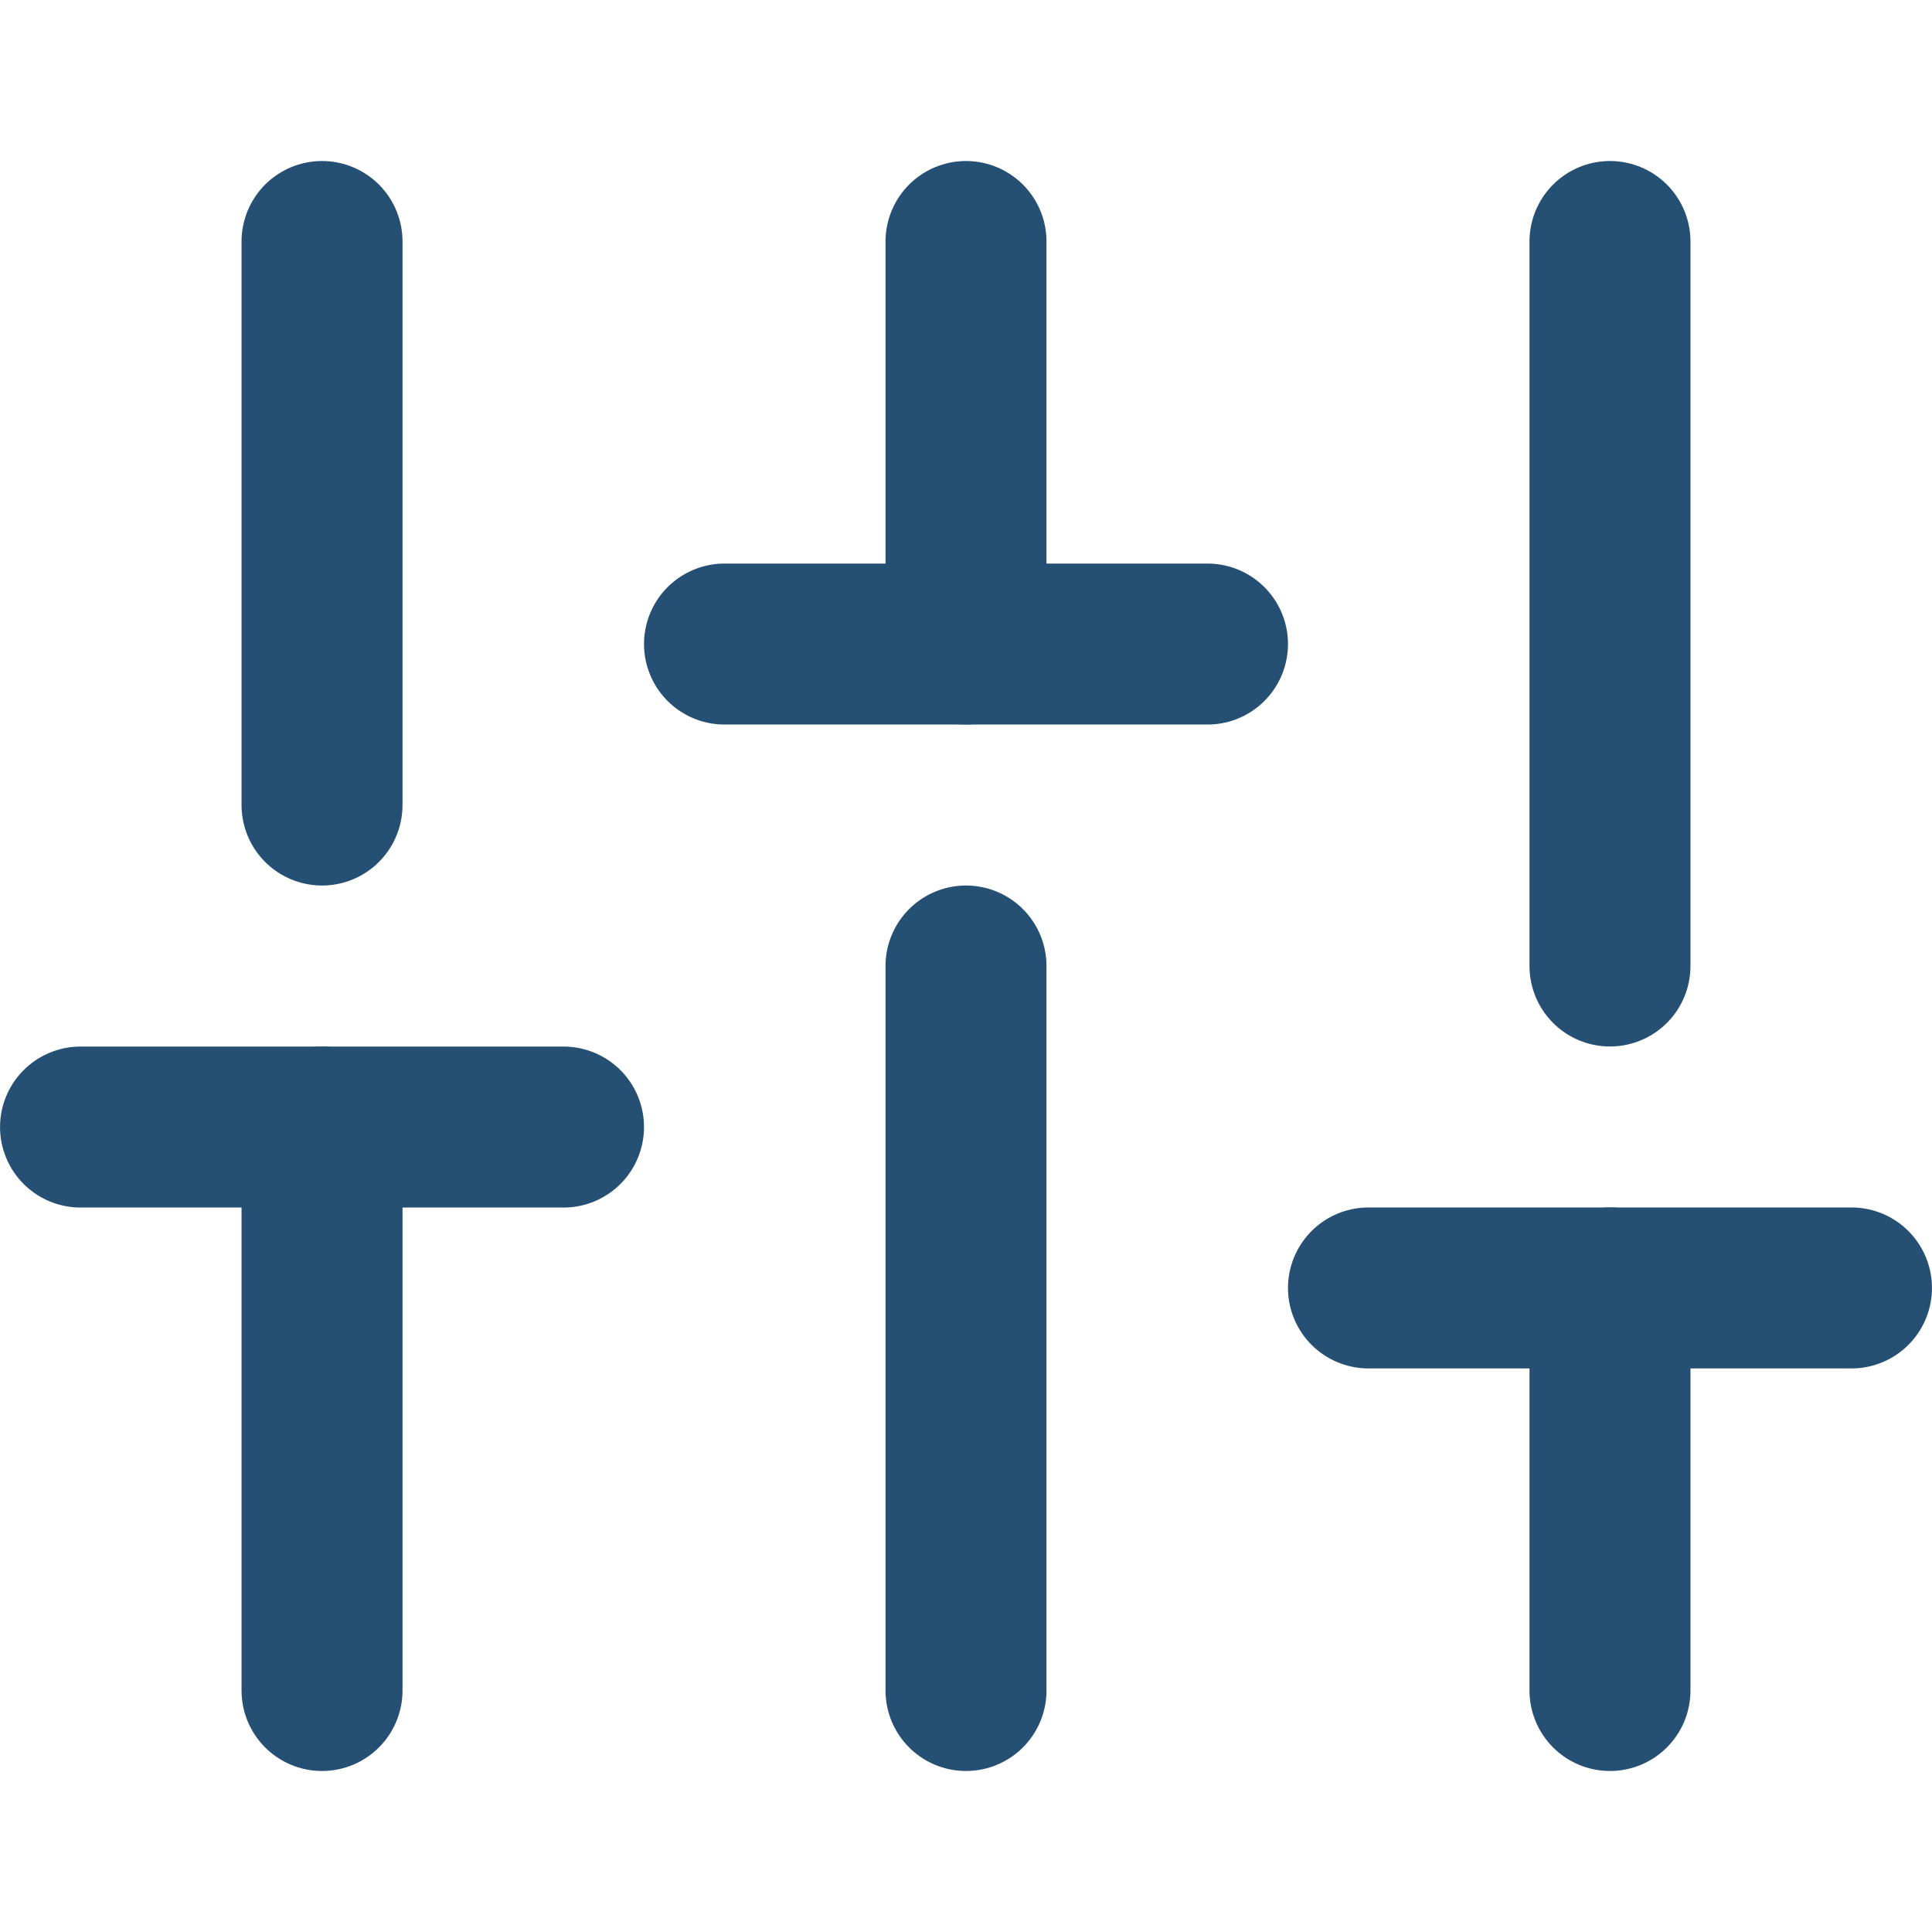<?xml version="1.0" encoding="UTF-8" standalone="no"?><svg width='25' height='25' viewBox='0 0 25 25' fill='none' xmlns='http://www.w3.org/2000/svg'>
<path d='M4.167 21.875V14.584' stroke='#265073' stroke-width='2.083' stroke-linecap='round' stroke-linejoin='round'/>
<path d='M4.167 10.417V3.125' stroke='#265073' stroke-width='2.083' stroke-linecap='round' stroke-linejoin='round'/>
<path d='M12.5 21.875V12.5' stroke='#265073' stroke-width='2.083' stroke-linecap='round' stroke-linejoin='round'/>
<path d='M12.5 8.333V3.125' stroke='#265073' stroke-width='2.083' stroke-linecap='round' stroke-linejoin='round'/>
<path d='M20.833 21.875V16.666' stroke='#265073' stroke-width='2.083' stroke-linecap='round' stroke-linejoin='round'/>
<path d='M20.833 12.5V3.125' stroke='#265073' stroke-width='2.083' stroke-linecap='round' stroke-linejoin='round'/>
<path d='M1.042 14.584H7.292' stroke='#265073' stroke-width='2.083' stroke-linecap='round' stroke-linejoin='round'/>
<path d='M9.375 8.334H15.625' stroke='#265073' stroke-width='2.083' stroke-linecap='round' stroke-linejoin='round'/>
<path d='M17.708 16.666H23.958' stroke='#265073' stroke-width='2.083' stroke-linecap='round' stroke-linejoin='round'/>
</svg>
